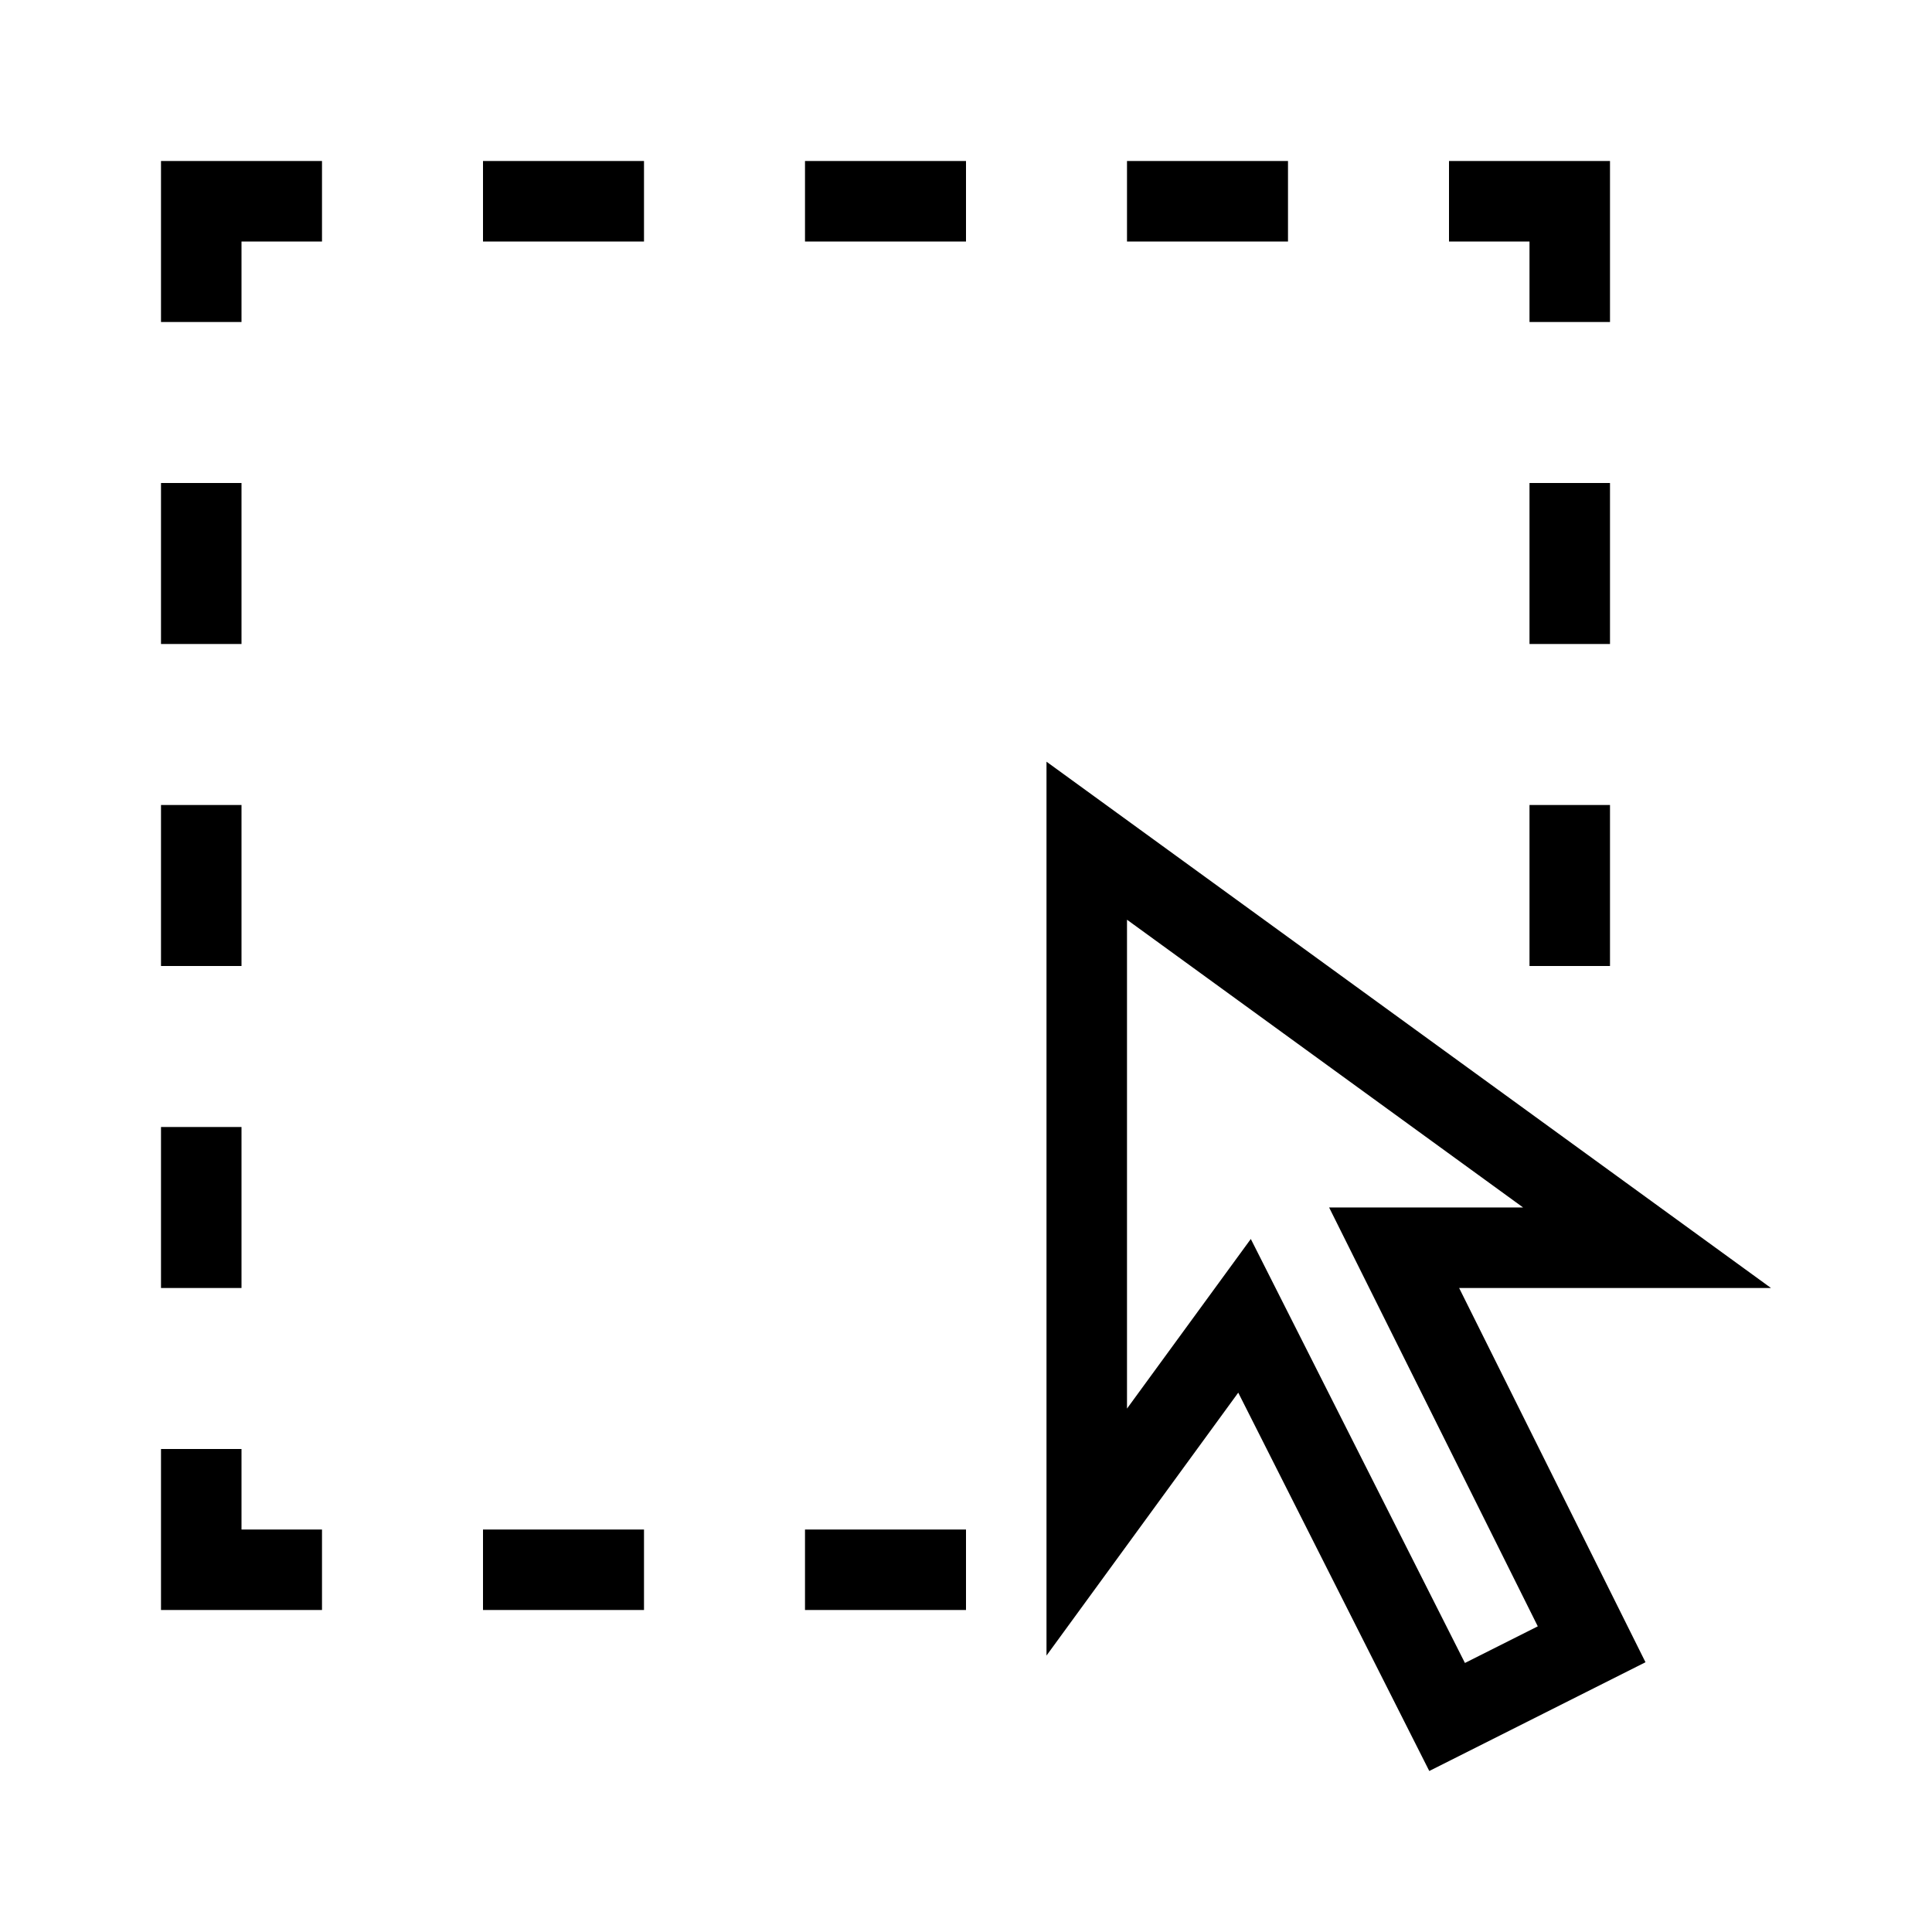 <svg xmlns="http://www.w3.org/2000/svg" viewBox="0 0 24 24"><path d="M4 20H2v-2h1v1h1zM4 2H2v2h1V3h1zM3 6H2v2h1zm0 4H2v2h1zm17-4h-1v2h1zm-1 6h1v-2h-1zM2 16h1v-2H2zM8 2H6v1h2zm4 0h-2v1h2zM8 19H6v1h2zm4 0h-2v1h2zm2-16h2V2h-2zm6-1h-2v1h1v1h1zm2 14h-3.874l2.315 4.649L17.755 22l-2.373-4.7L13 20.566V9.462zm-5.489-1h2.41L14 11.425v6.073l1.538-2.107 2.66 5.267.905-.455z"/></svg>